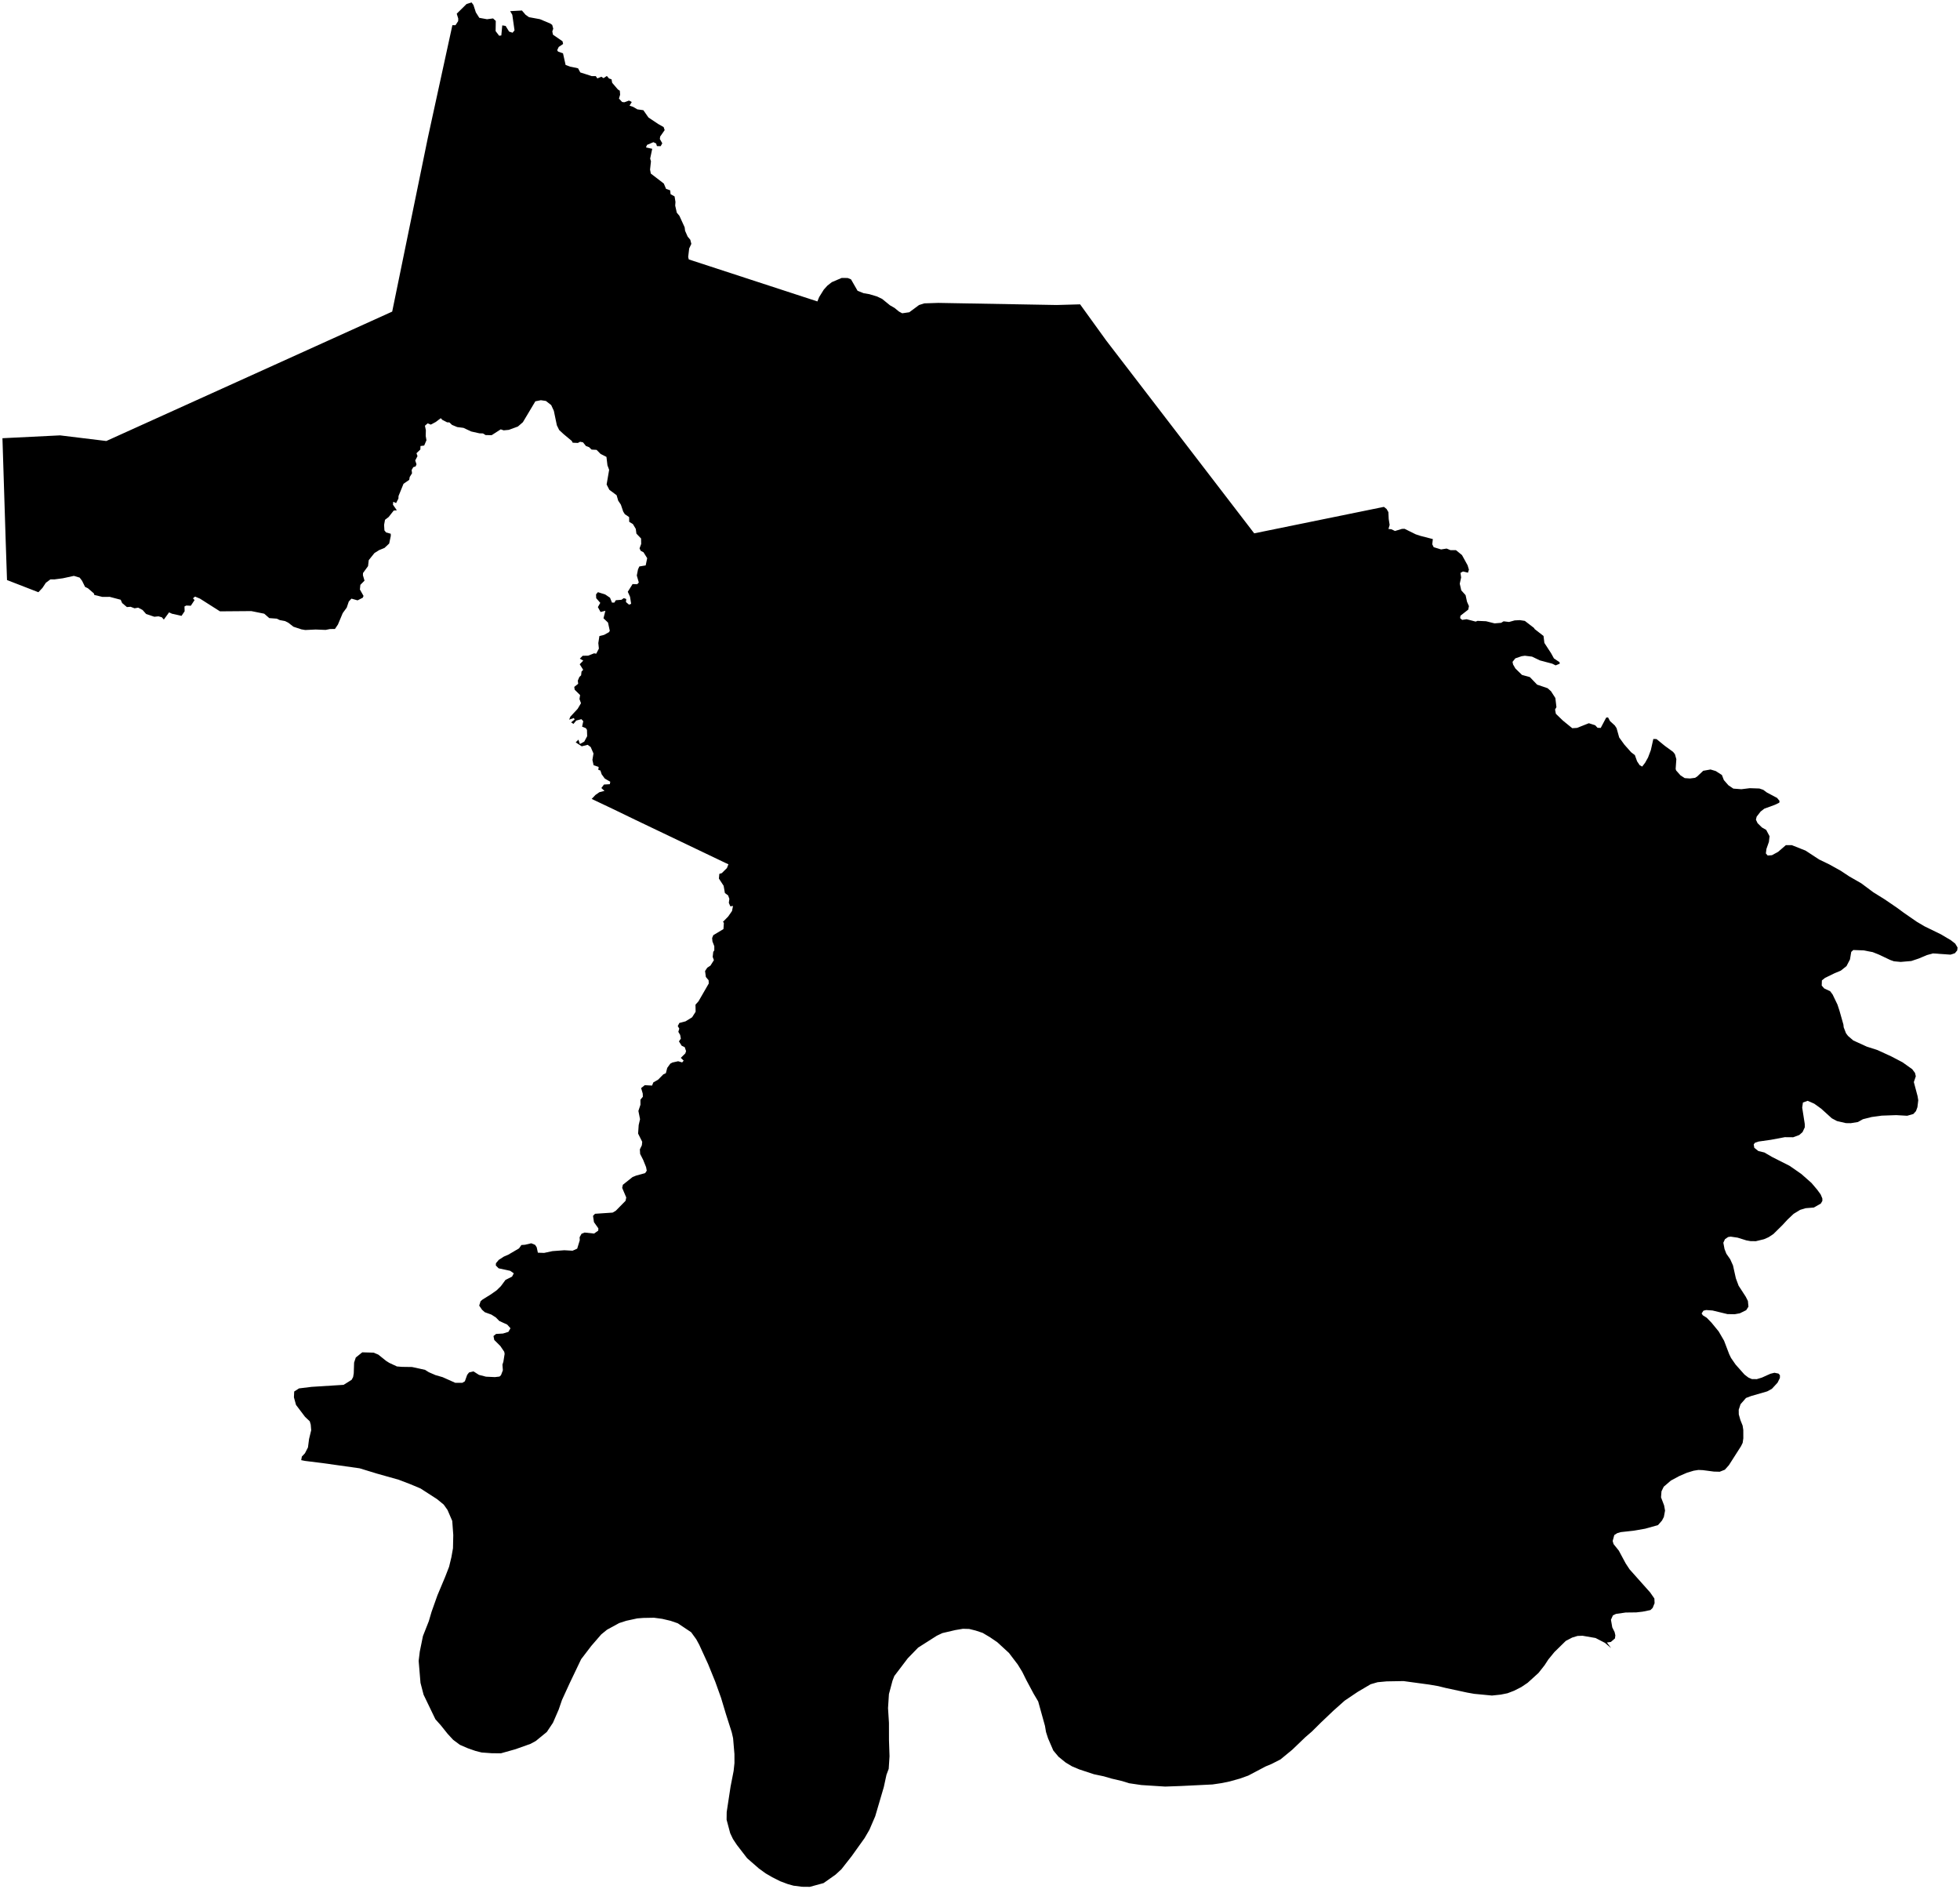 <?xml version="1.0"?>
<svg xmlns="http://www.w3.org/2000/svg" version="1.2" baseProfile="tiny" width="800" height="771" viewBox="0 0 800 771" stroke-linecap="round" stroke-linejoin="round">
<g id="4204202">
<path d="M 275.34 80.16 275.7 82.42 275.59 83.9 276.24 86.78 277.31 88.07 279.45 92.76 279.63 94.19 280.69 96.58 281.75 97.83 282.18 99.52 281.3 101.39 280.89 104.86 281.14 105.87 333.63 123.01 334.35 121.23 336.23 118.21 337.69 116.58 339.51 115.15 343.54 113.42 345.98 113.45 347.34 113.99 350.04 118.68 352.53 119.66 354.84 120.05 358.03 121.01 360.09 122.01 363.25 124.59 365.09 125.64 366.91 127.13 368.24 127.85 371.14 127.43 375.12 124.48 377.24 123.8 382.96 123.61 431.3 124.47 440.86 124.2 451.54 138.99 468.04 160.48 511.92 217.65 564.85 206.85 565.95 207.71 566.69 208.99 566.82 211.79 567.2 214.21 566.72 215.86 567.93 215.99 569.38 216.69 572.23 215.83 573.3 215.8 577.85 218.05 579.76 218.68 584.83 219.99 584.6 222.12 585.18 223.3 588.2 224.22 590.46 223.86 592.05 224.52 594.28 224.52 596.73 226.52 599.02 230.69 599.56 232.47 599.17 233.71 597.13 233.22 596.11 233.78 596.38 235.66 595.82 238.19 596.43 240.9 598.2 242.88 598.78 245.56 599.57 247.35 599.28 248.78 596.11 251.26 595.97 252.26 596.8 252.97 598.62 252.7 602.32 253.67 603.04 253.37 606.56 253.52 610.02 254.39 612.71 254.17 613.72 253.55 615.94 253.82 618.23 253.18 620.34 253.07 622.38 253.38 626.09 256.23 626.41 256.73 630.01 259.53 630.36 262.37 633.13 266.63 634.26 268.7 636.56 270.24 636.62 270.85 634.95 271.53 633.59 270.85 628.52 269.5 625.32 267.96 622.4 267.6 621.06 267.79 618.5 268.67 617.36 270.09 617.58 271.16 618.54 272.82 621.22 275.43 624.43 276.31 627.39 279.39 631.69 280.86 633.06 282.09 634.84 284.85 635.28 288.58 634.72 289.54 635.05 291.29 637.91 294.06 641.73 297.17 643.68 297.05 648.51 295.14 651.1 295.97 652.06 297.01 653.36 297.06 655.59 292.84 656.35 292.77 657.14 294.26 659.11 296.06 659.83 297.16 660.9 300.97 663.01 303.88 665.77 306.99 667.29 308.15 668.2 310.68 669.24 312.25 670.28 312.83 671.46 311.29 672.67 309.13 673.81 306.12 674.83 301.56 676.14 301.61 679.51 304.37 682.88 306.82 683.64 307.76 684.22 309.82 683.94 313.79 684.13 314.41 685.92 316.42 687.65 317.54 689.79 317.69 691.87 317.42 692.71 316.89 695.19 314.55 698.18 314.02 700.29 314.65 702.82 316.27 703.62 318.35 705.48 320.47 707.48 321.82 710.76 322.07 714.2 321.65 718.1 321.78 719.7 322.32 721.15 323.4 725.34 325.62 726.34 326.85 726.23 327.58 724.42 328.44 720.13 330.01 718.64 331.16 717.01 333.26 716.7 334.49 717.38 335.93 719.16 337.68 720.89 338.66 722.27 341.26 722 343.57 720.99 346.45 720.76 348.27 721.5 349.12 723.24 349 725.76 347.63 728.93 344.89 731.36 344.9 736.96 347.12 742.48 350.74 746.66 352.76 751.4 355.4 754.77 357.64 759.69 360.46 764.62 364.13 769.26 367.02 774.22 370.4 777.03 372.47 782.42 376.2 785.55 378.04 792.31 381.34 796.26 383.69 798.05 385.08 799 386.67 798.86 387.85 797.93 388.99 796.14 389.58 788.94 389.08 786.49 389.76 783.17 391.16 780.12 392.18 775.77 392.55 773.04 392.29 771.51 391.75 766.94 389.58 764.37 388.55 760.63 387.84 756.44 387.69 755.61 388.46 755.09 391.54 753.68 394.25 751.33 396.12 748.84 397.15 744.89 399.08 743.63 400.09 743.56 402.21 744.58 403.37 747.02 404.52 748.01 405.85 749.99 409.97 750.79 412.4 752.41 418.11 752.53 419.24 753.47 421.66 754.28 422.74 756.44 424.6 761.96 427.12 766.32 428.52 771.96 431.11 776.56 433.52 780.49 436.32 781.63 437.84 781.96 439.21 781.16 441.59 782.69 447.34 782.96 449.01 782.62 451.83 782.03 453.43 780.97 454.6 778.45 455.33 773.98 455.07 768.02 455.28 763.94 455.84 760.37 456.74 758.34 457.88 755.41 458.36 753.41 458.33 749.79 457.49 747.68 456.37 743.33 452.43 740.52 450.41 737.82 449.23 735.89 449.92 735.59 452 736.63 458.64 736.66 460.01 735.73 462.01 734.38 463.19 731.92 464.1 728.49 464.07 722.86 465.13 717.79 465.85 716.28 466.37 715.8 467.04 716.04 468.41 717.71 469.73 720.14 470.31 723.34 472.17 730.48 475.78 735.25 479.1 739.38 482.75 741.74 485.53 743.13 487.45 743.81 489.06 743.83 490.05 743.19 491.16 740.35 492.78 736.99 493.05 734.75 493.73 732.09 495.35 729.62 497.69 727.48 500 723.84 503.59 721.83 504.91 720 505.71 716.7 506.51 714.56 506.5 712.81 506.19 709.22 505.07 706.41 504.66 705.37 504.81 704.08 505.68 703.4 507.15 703.89 509.72 704.63 511.62 706.22 513.91 707.34 516.4 708.52 521.68 709.64 524.69 712.55 529.17 713.43 530.91 713.65 533.24 712.73 534.67 710.14 535.94 708.05 536.32 705.08 536.27 699 534.8 696.41 534.61 695.29 534.87 694.54 536 695.03 536.76 696.64 537.78 698.59 539.79 701.49 543.33 703.7 547.13 705.81 552.66 706.55 554.18 708.42 556.88 712.05 560.96 713.62 562.16 715.06 562.79 717.07 562.81 719.17 562.17 722.57 560.63 724.26 560.21 725.9 560.54 726.5 561.2 726.49 562.32 725.54 564.25 723.21 566.77 721.3 567.81 714.67 569.73 712.65 570.5 710.43 573.04 709.68 575.31 709.71 577.21 710.36 579.49 711.27 581.76 711.55 583.57 711.56 586.96 711.29 588.82 710.62 590.18 705.67 597.93 704.02 599.77 701.93 600.6 699.55 600.54 695.07 599.95 693.22 599.87 691.29 600.18 688.57 601 685.34 602.4 682 604.2 679.07 606.71 678.16 608.59 677.97 611.04 679.23 614.35 679.61 616.46 679.13 619.03 678.37 620.51 676.73 622.38 671.48 623.85 666.72 624.67 661.55 625.24 660.1 625.66 658.89 626.44 658.23 628.86 658.59 630.11 660.74 632.79 663.54 638.01 665.13 640.43 673.51 649.83 675.26 652.34 675.34 654.23 674.56 656.16 673.65 657.05 670.42 657.71 667.87 658 663.54 658.05 659.58 658.62 658.34 659.2 657.53 661 658.07 664.12 659.02 666.02 659.33 667.38 659.16 668.63 657.48 670.07 655.88 670.28 657.59 672.56 655.05 670.42 651.24 668.45 645.92 667.53 643.87 667.61 641.69 668.28 639.1 669.63 634.43 674.21 631.96 677.23 630.46 679.54 627.96 682.71 623.53 686.73 620.93 688.48 617.96 689.98 615.33 690.99 612.56 691.55 608.96 691.93 601.67 691.23 598.82 690.72 590.03 688.83 587.05 688.09 583.45 687.47 572.85 686.03 565.98 686.15 562.3 686.49 559.45 687.32 554.14 690.45 548.83 694.03 544.27 698.09 539.13 702.98 535.46 706.62 532.74 708.97 527.47 714.03 522.66 717.99 519.02 719.85 516.59 720.86 509.52 724.59 506.09 725.82 501.94 726.98 498.47 727.69 494.87 728.22 481.97 728.85 475.56 729.08 465.88 728.46 460.85 727.72 458 726.83 453.73 725.83 450.54 724.9 446.52 724.05 440.57 722.09 437.55 720.82 434.95 719.26 432.06 716.92 429.92 714.36 427.78 709.41 426.94 706.8 426.52 704.31 423.75 694.34 421.9 691.21 418.92 685.64 417.24 682.25 415.39 679.24 411.82 674.55 407.07 670.18 404.14 668.18 401.08 666.36 398.15 665.39 395.59 664.76 393.04 664.69 389.94 665.21 384.62 666.45 382.36 667.53 374.75 672.37 370.52 676.73 365.04 683.94 364.29 685.87 362.83 691.34 362.46 697.07 362.84 703.08 362.85 710.07 363.07 716.7 362.74 721.83 361.82 724.29 360.74 729.28 357.24 741.18 354.86 746.72 352.89 750.11 347.62 757.48 343.44 762.81 341.05 765.01 336.15 768.47 330.53 770 327.34 769.97 323.86 769.52 321.48 768.85 318.42 767.7 315.19 766.07 312.51 764.51 309.74 762.5 304.96 758.33 300.77 752.9 299.17 750.49 298.04 748.11 296.57 742.6 296.61 739.48 298.19 729.1 299.44 722.69 299.78 719.5 299.77 715.82 299.22 709.34 298.68 706.96 296.32 699.57 294.31 692.88 291.96 686.33 289.06 679.19 285.41 671.22 284.2 668.99 282.1 666.09 276.65 662.45 273.72 661.44 270.29 660.63 266.94 660.18 262.54 660.26 260.11 660.45 255.63 661.42 252.74 662.35 247.76 665.07 245.42 666.97 241.36 671.66 237.2 677.1 232.52 686.89 229.38 693.74 228.04 697.65 225.7 703.04 223.19 706.8 218.67 710.49 216.45 711.68 210.38 713.84 204.44 715.51 200.67 715.47 196.56 715.17 193.97 714.5 190.91 713.43 187.72 712.05 184.96 710 182.7 707.55 179.93 704.09 177.71 701.6 172.89 691.59 171.63 686.75 170.88 677.78 171.34 673.99 172.63 667.66 175.02 661.6 176.15 657.76 178.53 651.06 181.67 643.58 183.3 639.38 184.26 635.4 184.89 631.82 185.01 626.44 184.59 620.67 182.66 616.2 181.11 614.01 178.39 611.78 171.65 607.43 167.38 605.64 162.73 603.86 153.85 601.36 146.79 599.2 131.72 597.08 124.48 596.18 122.94 595.87 123.21 594.4 124.47 593.06 125.7 590.67 126.15 587.23 127.02 583.65 126.83 581.37 126.43 580.01 124.51 578.2 120.82 573.32 119.97 570.23 120.08 567.86 122.05 566.59 127.19 565.96 140.24 565.14 143.52 563.09 144.13 561.96 144.39 560.44 144.53 556.06 145.22 553.98 147.86 551.87 152.49 552 154.42 552.81 157.58 555.35 158.9 556.18 162.01 557.63 164.04 557.8 168.19 557.86 173.5 559.03 175.02 559.98 177.73 561.16 180.65 562 185.8 564.3 188.71 564.31 189.74 563.69 190.68 561.07 191.45 560.08 193.27 559.65 195.48 561.07 198.37 561.81 202 561.98 203.87 561.76 204.49 561.19 205.25 559.2 205.08 556.89 205.46 555.71 205.97 552.5 205.81 551.64 204.22 549.29 201.74 546.83 201.42 545.22 202.48 544.36 205.29 544.2 207.51 543.52 208.36 542.04 207.02 540.55 203.79 539.07 202.42 537.66 200.58 536.48 197.9 535.51 196.74 534.49 195.59 532.8 196.16 531.01 197 530.3 200.27 528.28 202.69 526.58 204.44 524.87 206.32 522.32 209 520.98 209.71 519.63 208.22 518.6 203.52 517.59 202.38 516.43 202.43 515.5 203.58 514.14 205.68 512.79 207.5 512 211.85 509.45 212.81 508.08 214.3 507.97 216.84 507.37 218.42 508.02 219.06 509 219.54 511.21 222.09 511.3 225.49 510.57 230.34 510.21 233.7 510.4 235.59 509.56 236.64 506.14 236.58 504.89 237.36 503.49 238.61 502.99 242.48 503.4 244.18 502.21 244.23 501.28 242.43 498.74 242.05 496.18 242.87 495.33 250.06 494.85 251.38 494.06 255.34 490.02 255.61 488.67 253.95 484.76 254.23 483.49 258.2 480.33 259.61 479.76 263.32 478.74 263.98 477.76 263.71 476.3 262.51 473.32 261.28 470.91 261.17 469.04 261.98 467.39 262.13 465.96 260.45 462.6 260.69 459.11 261.24 456.73 260.57 453.36 261.41 450.83 261.4 448.77 262.39 447.57 262.34 446.25 261.68 444.03 263.17 442.85 266.15 443.01 266.66 441.72 268.64 440.58 270.76 438.42 271.78 437.96 272.34 435.8 273.6 434.06 274.46 433.6 276.8 433.08 278.43 433.56 279.05 432.84 277.88 431.7 279.72 429.88 280.03 428.94 279.47 427.33 278.22 426.74 277.12 424.98 277.9 423.84 277.62 422.35 276.87 421.08 277.26 419.76 276.63 418.73 277.29 417.46 279.81 416.8 282.49 415.15 283.93 412.88 283.87 409.99 285.1 408.63 289.29 401.36 289.23 400.03 288.11 398.7 287.78 396.27 288.67 394.92 289.98 394.05 291.39 391.83 290.89 390.49 291.12 388.45 291.55 387.83 291.55 386.14 290.8 384.2 290.66 382.81 291.14 381.64 295.29 379.14 295.46 376.63 295.09 376.19 297.22 374.01 298.78 371.77 299.19 369.72 298.09 369.86 297.48 368.43 297.7 366.82 297.19 365.41 295.88 364.45 295.36 361.48 293.43 358.53 293.61 356.61 294.62 356.31 296.7 354.25 297.32 352.7 296.06 352.13 258.95 334.39 250.36 330.23 241.5 326.03 243.04 324.41 244.63 323.3 246.73 322.75 245.45 321.59 246.52 320.16 248.91 320.02 249.09 319.03 246.85 317.72 245.58 315.99 245.06 314.42 244.21 314.17 244.35 312.97 242.29 312.29 241.8 310.11 242.24 307.49 241.1 304.86 239.87 303.95 237.45 304.56 234.98 302.96 236.08 301.84 236.7 303.62 238.47 302.65 239.66 300.44 239.58 297.86 239.12 297.15 237.59 296.54 238.07 294.31 237.3 293.49 235.2 294.05 234.07 295.41 233.12 294.78 234.56 293.6 234.21 293.02 232.31 293.68 232.8 292.47 235.78 289.26 237.14 286.97 236.52 285.28 236.78 283.65 234.56 281.46 234.39 280.31 235.99 279.05 235.84 277.76 236.47 276.27 237.19 275.59 237.35 274.07 238.03 273.34 236.62 271.07 238.07 269.59 236.66 268.79 237.83 267.61 240.06 267.57 242.49 266.61 243.35 266.77 244.44 264.69 244.21 262.44 244.65 259.57 246.58 259.08 248.53 258 248.9 257.44 248.16 254.06 246.32 252.31 247.1 249.25 245.13 249.75 244.03 247.75 245.01 246.02 243.35 244.12 243.28 242.55 244.05 241.66 247.01 242.59 248.99 243.93 249.79 245.92 250.76 245.91 251.35 244.95 253.67 244.76 254.61 244.09 255.61 244.45 255.49 245.68 256.74 246.76 257.61 246.41 257.16 243.55 256.24 241.49 258.19 238.35 260.08 238.42 260.74 237.73 259.92 234.85 260.41 232.36 260.95 231.17 263.54 230.74 264.16 227.79 262.66 225.38 261.49 224.75 261.04 223.78 261.71 221.96 261.66 219.75 259.76 217.77 259.5 215.83 258.34 213.88 256.82 212.95 256.78 211.02 255.03 209.83 254.37 208.77 253.42 205.95 252.32 204.3 251.68 202.09 248.71 199.88 247.6 197.71 248.63 191.73 247.94 189.89 247.53 186.45 245.16 185.26 243.49 183.58 241.45 183.47 240.42 182.47 239.17 182.02 237.97 180.52 236.79 180.28 235.87 180.76 233.75 180.66 233.38 179.94 230.03 177.15 228.23 175.48 227.29 173.56 226.06 167.66 224.98 165.31 222.81 163.62 220.76 163.32 218.51 163.77 213.42 172.3 211.39 174.06 207.69 175.42 205.59 175.62 204.38 175.21 200.68 177.59 198.21 177.55 197.13 176.88 195.71 176.84 192.32 176.08 189.18 174.61 186.62 174.28 184.5 173.4 183.42 172.37 182.5 172.35 180.57 171.36 179.91 170.66 177.8 172.24 175.83 173.28 174.54 172.77 173.44 173.74 173.82 175.59 173.76 177.91 174.06 179.66 173.14 181.82 171.63 182.02 171.57 183.44 169.99 184.95 170.41 186.14 169.48 187.9 170 189.48 169.65 190.33 168.68 190.65 168.02 191.8 168.17 193.15 167.23 194.64 167.03 195.82 164.7 197.43 162.67 202.41 162.62 203.45 161.67 205.29 160.5 204.77 160.39 205.96 161.97 208.24 160.71 208.35 158.63 210.99 157.15 212.12 156.77 214.21 156.91 216.45 157.59 217.29 159.48 217.81 159.51 218.68 158.85 221.81 156.93 223.61 154.76 224.49 152.83 225.7 150.51 228.59 150.22 231.03 148.17 233.84 148.13 234.75 148.78 236.95 147.09 238.67 146.9 240.57 148.38 243.19 148.08 243.91 145.96 245 143.44 244.3 142.36 245.48 141.53 247.95 139.89 250.2 137.93 254.87 136.71 256.68 134.71 256.7 132.9 257.06 128.85 256.9 124.59 257.1 123.01 256.83 119.78 255.76 117.64 254.1 116.33 253.45 114.19 253.05 112.99 252.47 109.91 252.24 107.84 250.44 102.58 249.38 89.78 249.48 81.63 244.3 79.61 243.46 78.76 244.16 79.41 244.89 77.88 247.2 76.05 247.11 75.3 247.48 75.36 249.45 74.09 251.33 70.19 250.45 69.01 249.9 66.87 252.84 66.08 251.92 64.7 251.52 62.99 251.69 59.65 250.57 58.2 248.93 56.4 247.98 54.92 248.24 53.3 247.62 51.8 247.74 49.86 246.1 49.26 244.75 44.79 243.57 41.79 243.59 38.49 242.79 38.33 242.17 35.88 240.06 34.72 239.5 33.5 237.02 32.52 235.72 30.16 235.01 25.66 235.99 22.17 236.45 20.59 236.43 18.71 237.83 17.33 239.92 15.67 241.68 2.86 236.71 2.31 220.37 1 178.83 24.51 177.67 43.39 179.97 97.41 155.53 160.08 127.16 174.62 56.27 184.65 10.27 185.91 10.29 187 8.62 187.04 7.58 186.42 5.59 190.45 1.62 192.49 1 193.24 2.03 194.22 5.04 195.63 7.27 198.77 7.85 201.25 7.52 202.36 8.54 202.29 12.69 203.74 14.59 204.62 14.46 205.01 10.35 206.38 10.59 207.8 12.89 209.21 13.35 210.01 12.39 209.1 6.03 208.23 4.55 213.03 4.29 214.55 6.06 215.92 7.01 220.38 7.83 224.57 9.59 225.39 10.16 225.82 11.71 225.43 12.82 225.7 14.15 229.61 16.85 229.84 17.95 228.05 19.16 227.42 20.48 227.79 21.05 229.8 21.77 230.86 26.51 232.75 27.21 235.93 27.86 236.86 29.56 241.57 31.07 243.18 31.07 243.81 31.99 245.45 31.31 246.33 31.89 247.7 31 248.58 32.03 249.61 32.37 249.86 33.78 252.2 36.51 252.99 37.03 253.11 38.66 252.64 40.22 253.92 41.62 254.81 41.74 256.75 41.04 257.86 41.63 256.96 43.12 258.4 43.6 260.14 44.63 262.6 44.97 264.66 47.93 268.62 50.58 270.87 51.86 271.29 53.1 269.46 55.72 269.32 56.72 270.32 58.48 269.66 59.65 268.14 59.63 267.81 58.56 266.69 58.02 264.1 59.13 263.65 60.17 266.22 60.72 265.37 64.72 265.7 65.83 265.33 69.2 265.64 70.83 270.94 74.9 271.86 77.07 273.54 77.67 273.7 79.23 275.34 80.16 Z"/>
</g>
</svg>